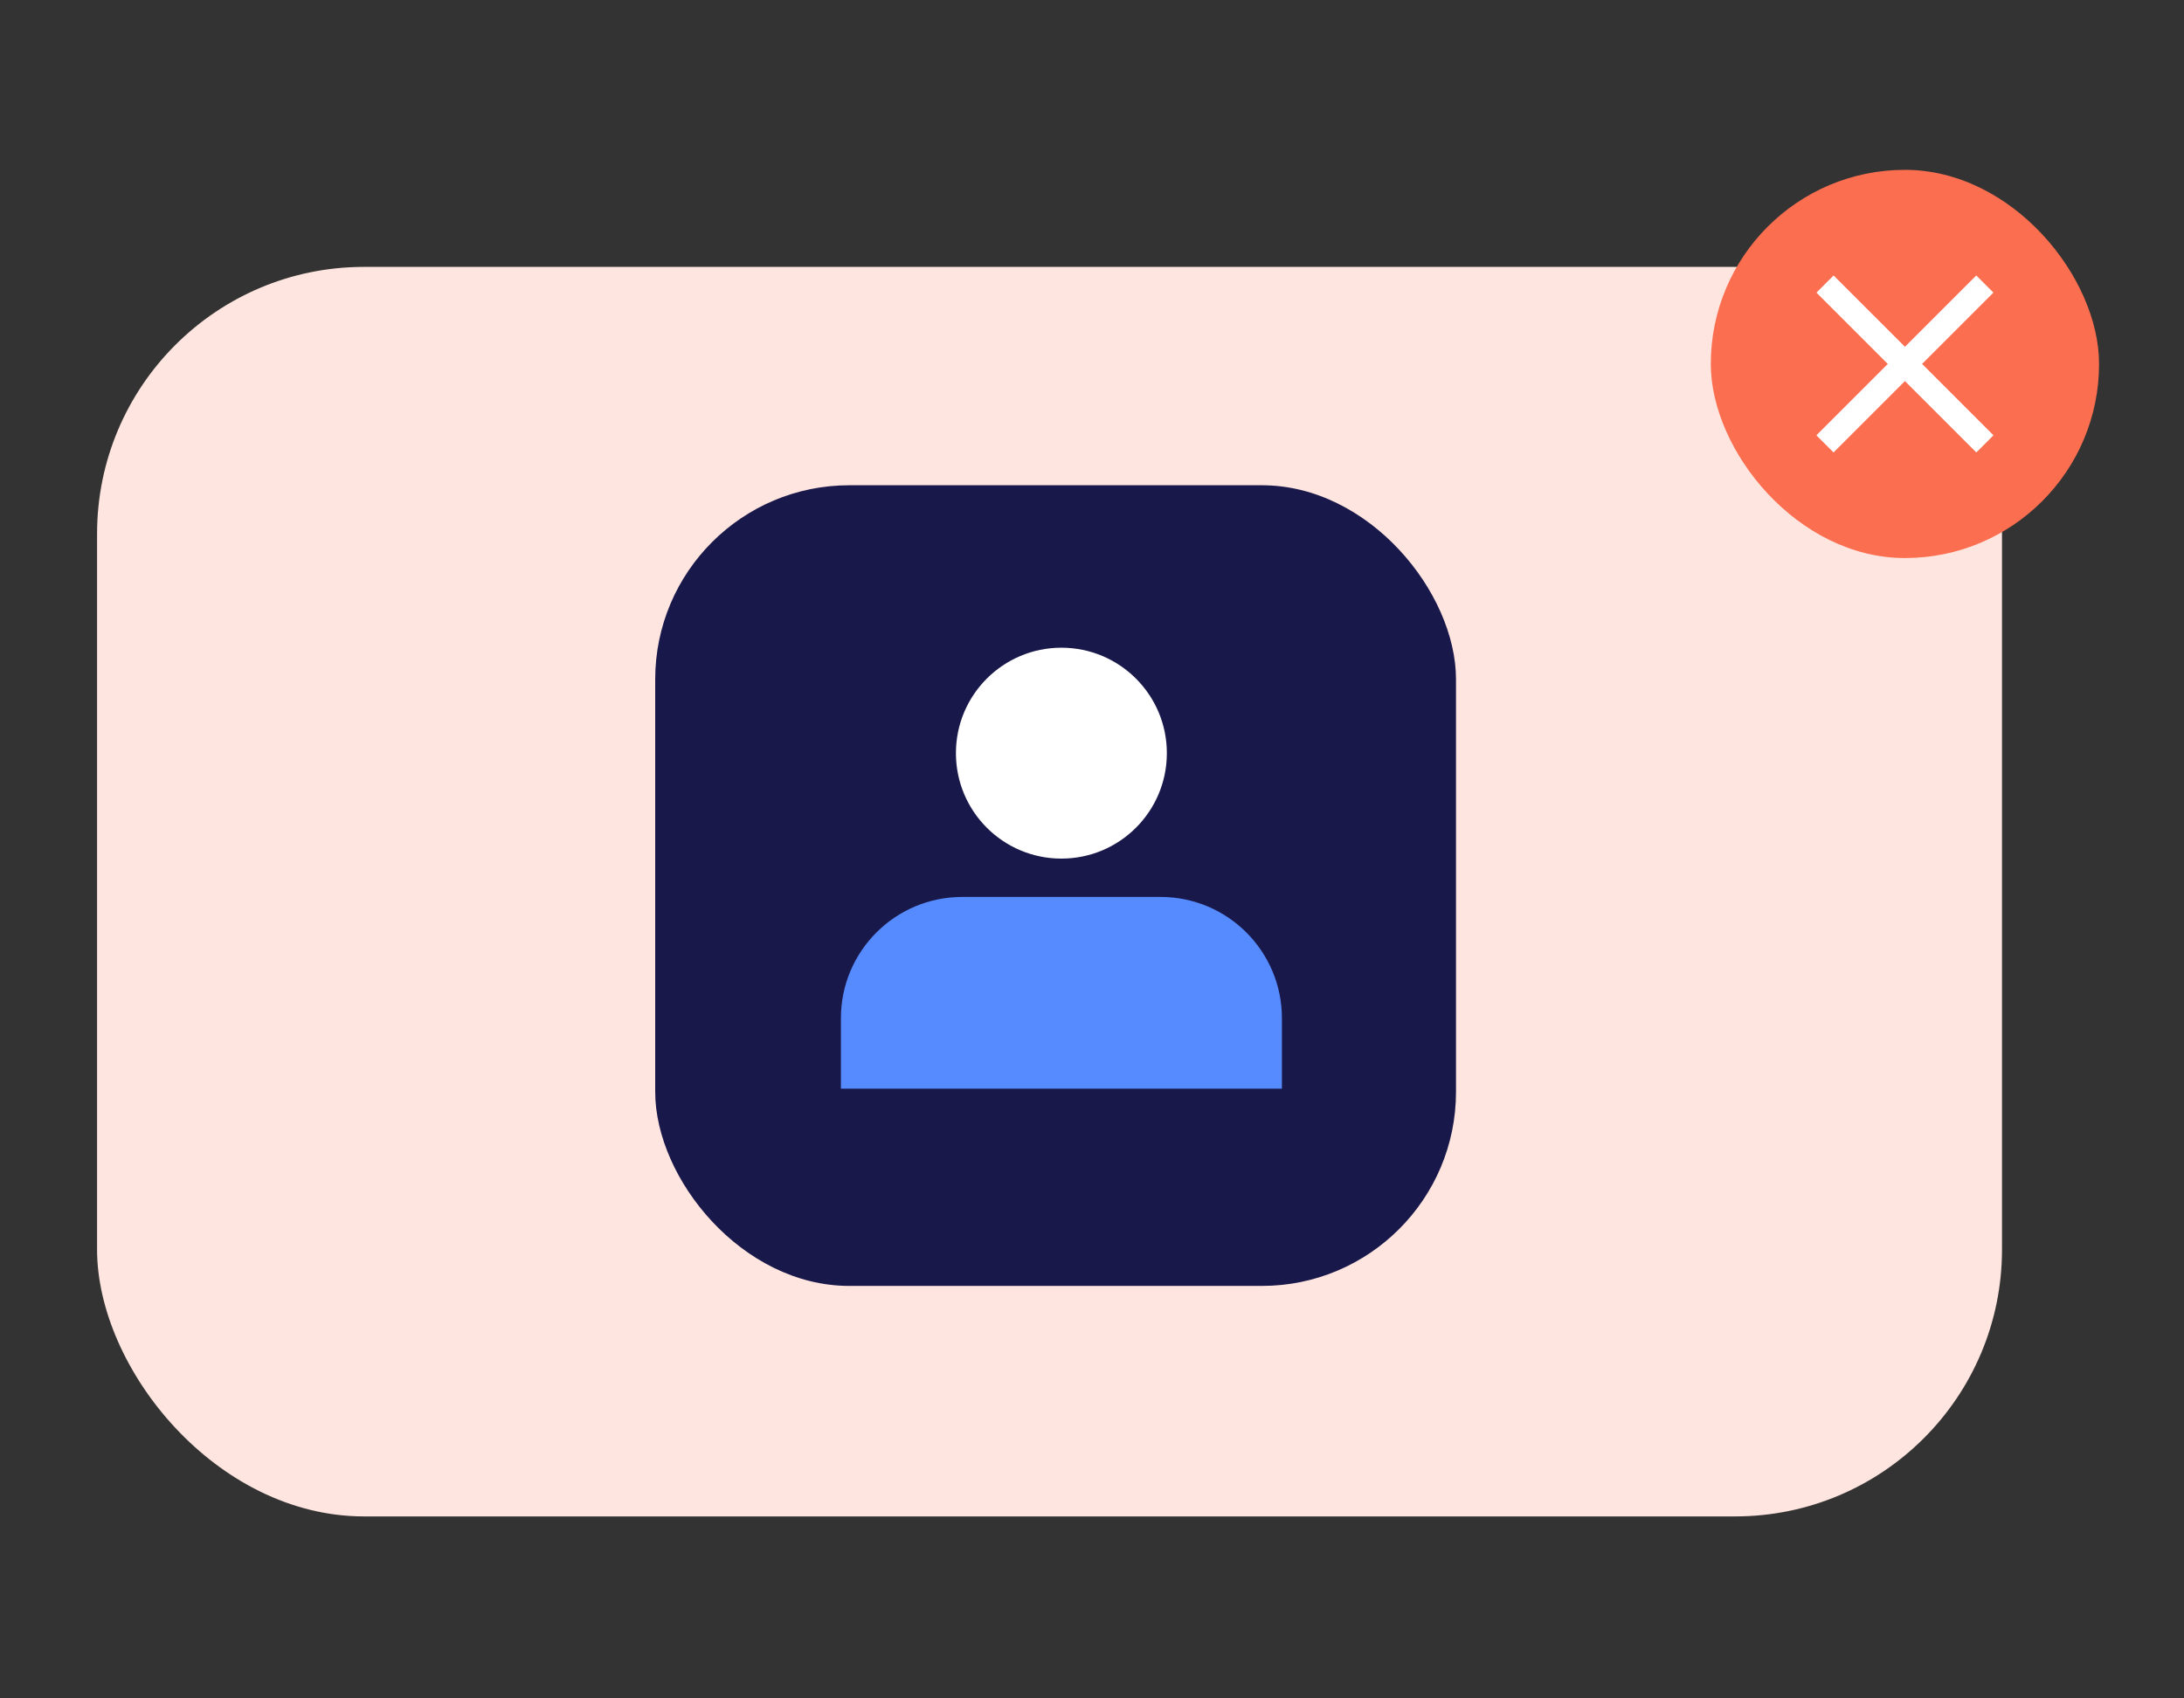 <svg width="180" height="140" viewBox="0 0 180 140" fill="none" xmlns="http://www.w3.org/2000/svg">
<rect x="0" y="0" width="180" height="140" fill="#333333" stroke="none"/>
<g id="Frame 1410086646">
<rect id="Rectangle 34624297" x="8" y="22" width="157" height="103" rx="22" fill="#FFE5DF"/>
<g id="Group 1000005353">
<g id="Group 10">
<rect id="Rectangle 2554" x="141" y="14" width="32" height="32" rx="16" fill="#FB6E4F"/>
</g>
<path id="Vector 117" d="M150.414 23.414L163.591 36.59" stroke="white" stroke-width="2"/>
<path id="Vector 118" d="M163.586 23.414L150.409 36.59" stroke="white" stroke-width="2"/>
</g>
<g id="Group 1000005404">
<rect id="Rectangle 34624310" x="54" y="40" width="66" height="66" rx="16" fill="#19184A"/>
<g id="Group 1000005389">
<path id="Rectangle 34624149" d="M69.305 83.936C69.305 78.413 73.782 73.936 79.305 73.936H95.653C101.175 73.936 105.653 78.413 105.653 83.936V89.739H69.305V83.936Z" fill="#558BFF"/>
<circle id="Ellipse 67" cx="87.477" cy="62.083" r="8.692" fill="white"/>
</g>
</g>
</g>
</svg>
